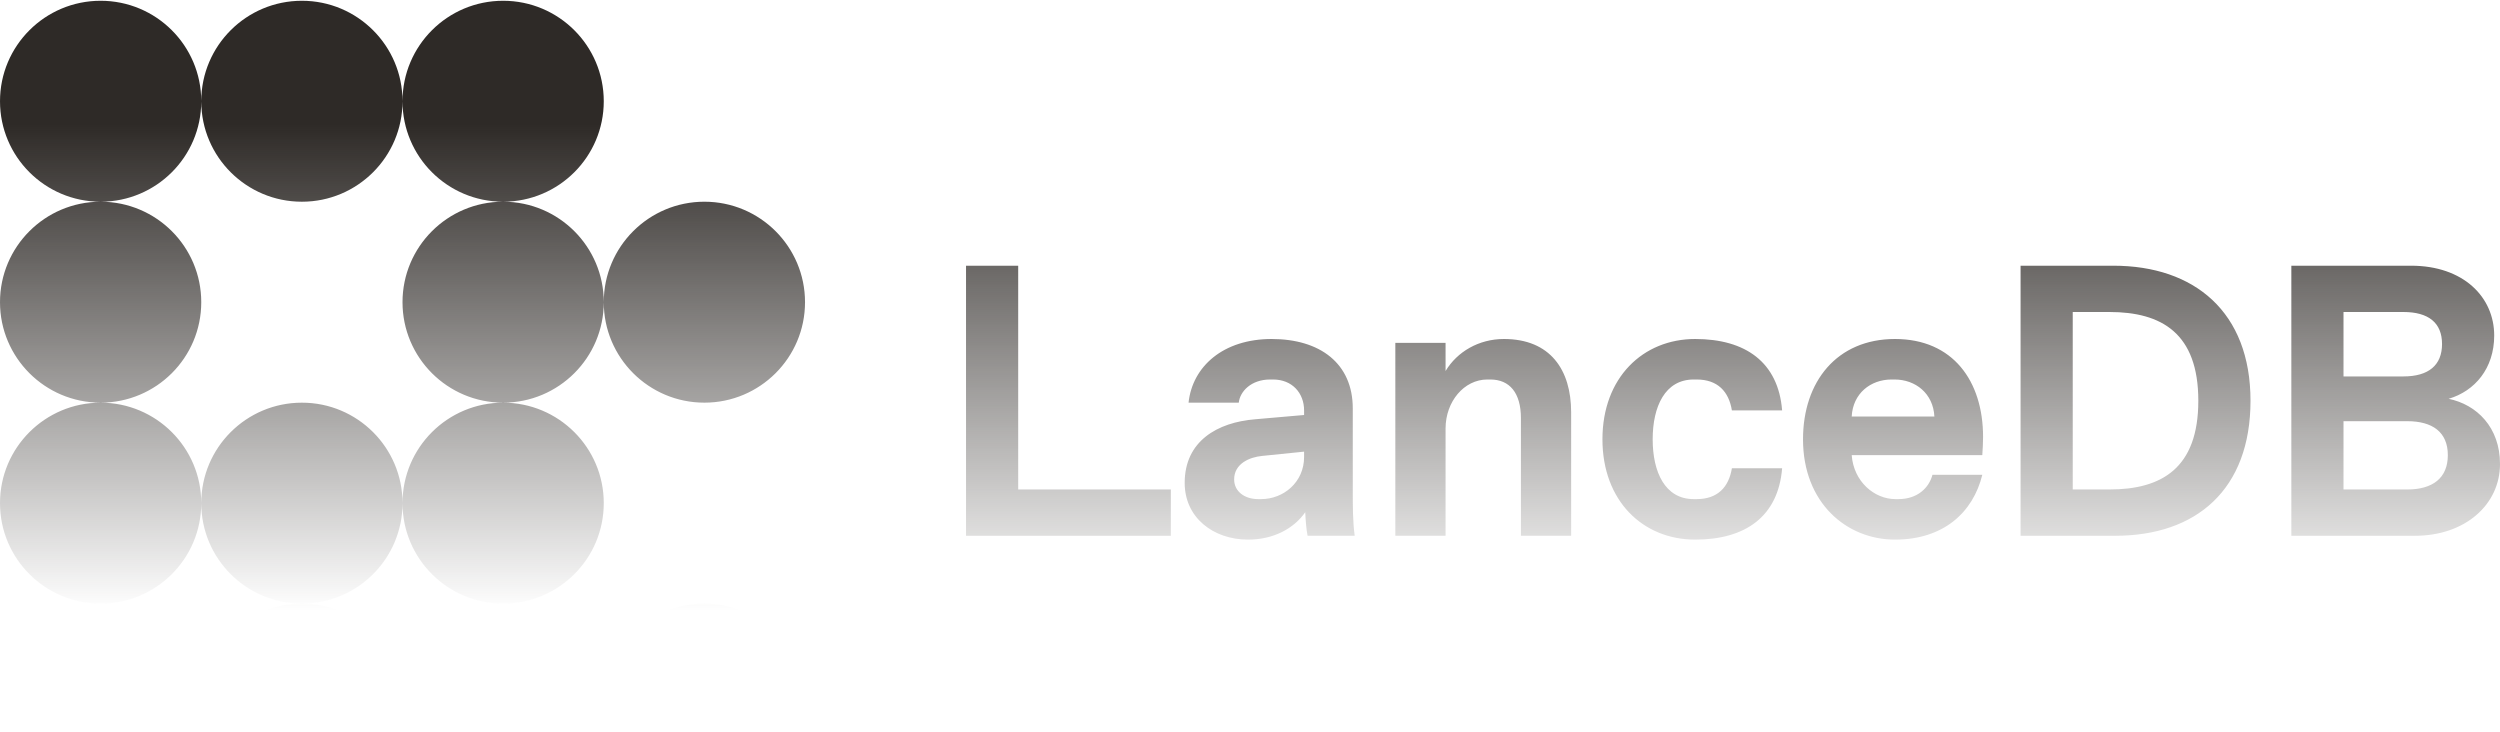 <svg width="1294" height="379" viewBox="0 0 1294 379" fill="none" xmlns="http://www.w3.org/2000/svg">
<path d="M156.255 208.424C185.021 208.424 208.34 231.707 208.34 260.429C208.34 289.066 185.157 312.295 156.507 312.431C185.157 312.566 208.34 335.797 208.34 364.435C208.34 393.156 185.021 416.438 156.255 416.438C127.489 416.438 104.17 393.156 104.17 364.435C104.17 335.798 127.353 312.567 156.002 312.431C127.353 312.295 104.17 289.066 104.17 260.429C104.17 231.707 127.489 208.424 156.255 208.424ZM364.595 312.43C393.36 312.43 416.68 335.713 416.68 364.435C416.68 393.156 393.36 416.438 364.595 416.438C335.829 416.438 312.51 393.156 312.51 364.435C312.51 335.713 335.829 312.43 364.595 312.43ZM52.085 208.424C80.851 208.424 104.17 231.707 104.17 260.429C104.17 289.15 80.85 312.432 52.085 312.433C23.319 312.433 0 289.15 0 260.429C0 231.707 23.319 208.424 52.085 208.424ZM260.425 208.424C289.191 208.424 312.51 231.707 312.51 260.429C312.51 289.15 289.19 312.433 260.425 312.433C231.659 312.432 208.34 289.15 208.34 260.429C208.34 231.707 231.659 208.424 260.425 208.424ZM658.195 175.467C683.196 175.467 700.196 188.048 700.196 211.412V255.346C700.196 261.337 700.196 270.323 701.196 277.312H676.796C676.196 274.317 675.796 269.724 675.596 265.131C669.596 273.718 658.995 279.31 645.994 279.31C627.994 279.309 613.193 267.927 613.193 249.954C613.193 228.387 629.994 218.601 649.795 217.004L674.995 214.808V212.411C674.995 203.425 668.795 196.436 658.995 196.436H657.395C647.594 196.436 641.794 202.626 641.194 208.417H615.193C617.193 189.645 633.195 175.467 658.195 175.467ZM877.426 175.467C903.426 175.467 920.427 187.449 922.427 212.411H896.426C894.826 202.626 889.026 196.436 878.226 196.436H876.625C861.825 196.436 855.425 210.415 855.425 227.389C855.425 244.363 861.825 258.342 876.625 258.342H878.226C889.026 258.342 894.826 252.15 896.426 242.365H922.427C920.427 267.327 903.426 279.309 877.426 279.31C850.425 279.31 829.424 259.34 829.424 227.389C829.424 195.437 850.425 175.467 877.426 175.467ZM980.842 175.467C1010.84 175.467 1026.44 197.234 1026.44 226.19C1026.44 229.186 1026.24 232.381 1026.04 235.576H958.441C959.442 249.355 970.242 258.342 981.042 258.342H982.642C992.442 258.342 998.442 252.55 1000.24 245.761H1026.04C1021.24 265.331 1005.84 279.31 980.842 279.31C955.841 279.31 933.24 260.339 933.24 227.389C933.24 197.434 950.841 175.467 980.842 175.467ZM527.017 253.355H606.019V277.318H500.016V137.53H527.017V253.355ZM1093.85 137.53C1135.85 137.53 1164.86 161.494 1164.86 207.425C1164.86 253.355 1136.85 277.318 1094.85 277.318H1045.85V137.53H1093.85ZM1248 137.53C1275 137.53 1291 153.706 1291 173.676C1291 190.65 1281 202.432 1267.4 206.426C1282 209.421 1294 221.204 1294 240.175C1294 261.143 1276 277.318 1250 277.318H1186V137.53H1248ZM778.426 175.467C802.427 175.467 813.227 191.443 813.227 213.409V277.312H787.227V216.405C787.227 203.425 781.426 196.436 771.426 196.436H769.825C757.825 196.436 748.225 207.818 748.225 221.797V277.312H722.224V177.464H748.225V192.042C754.225 182.057 765.425 175.467 778.426 175.467ZM653.395 235.976C646.794 236.575 638.794 239.97 638.794 248.157C638.794 254.347 644.194 258.342 651.194 258.342H652.795C664.395 258.342 674.995 249.555 674.995 236.574V233.778L653.395 235.976ZM1072.85 253.355H1091.85C1118.85 253.355 1137.85 242.372 1137.85 207.425C1137.85 172.478 1118.85 161.494 1091.85 161.494H1072.85V253.355ZM1213 253.355H1246C1259 253.355 1267 247.564 1267 235.582C1267 223.6 1259 218.009 1246 218.009H1213V253.355ZM979.042 196.436C968.242 196.436 959.041 203.625 958.441 215.606H1001.24C1000.64 203.625 991.442 196.436 980.642 196.436H979.042ZM156.255 0.4C185.021 0.4 208.34 23.684 208.34 52.405C208.34 81.126 185.021 104.409 156.255 104.409C127.539 104.409 104.251 81.207 104.171 52.554C104.091 81.151 80.893 104.319 52.254 104.408C80.942 104.499 104.17 127.747 104.17 156.412C104.17 185.133 80.85 208.416 52.085 208.416C23.319 208.416 0 185.133 0 156.412C0 127.747 23.228 104.498 51.917 104.407C23.23 104.316 0.002 81.07 0.002 52.405C0.002 23.684 23.321 0.401 52.087 0.4C80.802 0.4 104.09 23.602 104.171 52.255C104.252 23.603 127.539 0.4 156.255 0.4ZM260.425 0.4C289.191 0.4 312.51 23.684 312.51 52.405C312.51 81.071 289.281 104.317 260.593 104.407C289.281 104.497 312.51 127.747 312.51 156.412C312.51 185.133 289.19 208.416 260.425 208.416C231.659 208.416 208.34 185.133 208.34 156.412C208.34 127.747 231.568 104.499 260.256 104.408C231.568 104.317 208.34 81.07 208.34 52.405C208.34 23.684 231.659 0.401 260.425 0.4ZM364.595 104.407C393.36 104.407 416.68 127.691 416.68 156.412C416.68 185.133 393.36 208.416 364.595 208.416C335.829 208.416 312.51 185.133 312.51 156.412C312.51 127.691 335.829 104.407 364.595 104.407ZM1213 194.844H1244C1257 194.844 1264 189.052 1264 178.069C1264 167.086 1257 161.494 1244 161.494H1213V194.844Z" fill="url(#paint0_linear_5798_1976)"/>
<defs>
<linearGradient id="paint0_linear_5798_1976" x1="389.212" y1="64.301" x2="389.212" y2="316.067" gradientUnits="userSpaceOnUse">
<stop stop-color="#2E2A27"/>
<stop offset="1" stop-color="#2E2A27" stop-opacity="0"/>
</linearGradient>
</defs>
</svg>
